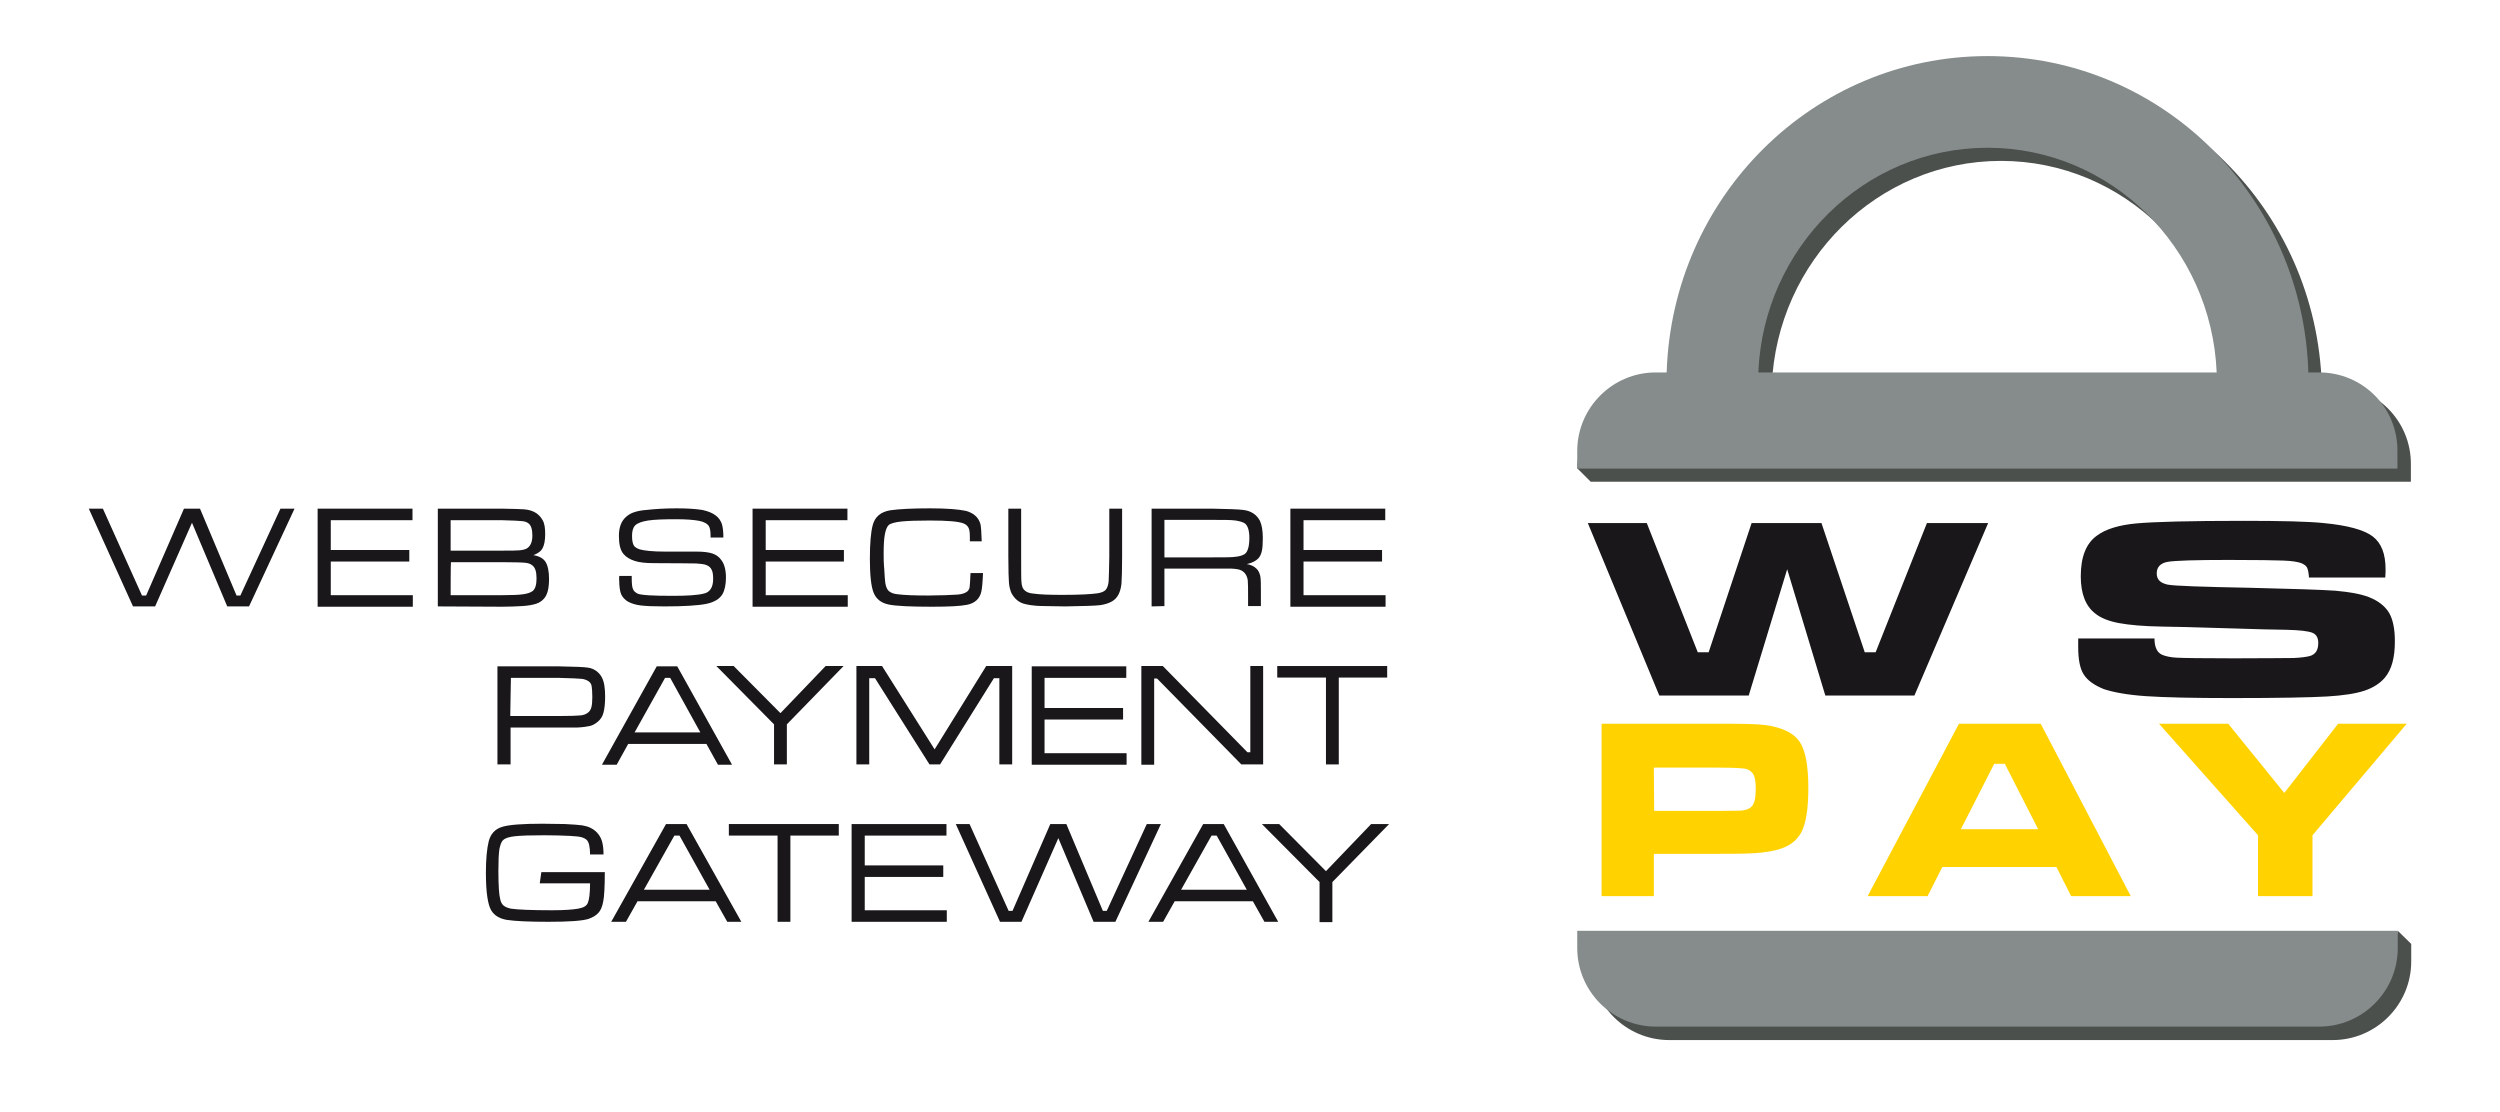 <?xml version="1.0" encoding="utf-8"?>
<!-- Generator: Adobe Illustrator 24.0.2, SVG Export Plug-In . SVG Version: 6.00 Build 0)  -->
<svg version="1.1" id="Layer_1" xmlns="http://www.w3.org/2000/svg" xmlns:xlink="http://www.w3.org/1999/xlink" x="0px" y="0px"
	 width="780px" height="347px" viewBox="0 0 780 347" style="enable-background:new 0 0 780 347;" xml:space="preserve">
<style type="text/css">
	.st0{fill:#1A171B;}
	.st1{fill:#FFD200;}
	.st2{fill:none;}
	.st3{fill:#4C504D;}
	.st4{fill:#858C8B;}
</style>
<g id="Layer_1_1_">
	<g>
		<g>
			<g>
				<path class="st0" d="M495.4,163.2h18.4l15.9,40.3h3.4l13.4-40.3h21.8l13.5,40.3h3.4l16-40.3h19.1l-23,53.8h-27.8l-11.9-39.4
					l-12,39.4h-27.9L495.4,163.2z"/>
				<path class="st0" d="M648.4,199.2h23.8c0,2.7,0.8,4.4,2.4,5.1c1.2,0.5,2.7,0.8,4.6,0.9c1.9,0.1,7.8,0.2,17.7,0.2
					c10.4,0,16.6-0.1,18.7-0.1c2.1-0.1,3.8-0.3,5-0.6c1.8-0.5,2.7-1.8,2.7-4.1c0-1.6-0.6-2.7-1.9-3.2c-1.3-0.5-3.9-0.8-7.8-0.9
					c-3,0-9.5-0.2-19.3-0.5c-10.1-0.3-16.6-0.5-19.6-0.5c-5.9-0.1-10.4-0.5-13.6-1.1c-3.2-0.6-5.7-1.6-7.4-3
					c-3-2.3-4.5-6.2-4.5-11.6c0-6.1,1.7-10.4,5.2-12.8c2.6-1.9,6.7-3.2,12.2-3.7s16.6-0.8,33.4-0.8c11.9,0,20.2,0.2,25,0.7
					c7.4,0.7,12.5,2.1,15.2,4.1c2.8,2.1,4.1,5.5,4.1,10.4c0,0.4,0,1.3-0.1,2.5h-23.8c-0.1-1.5-0.3-2.5-0.6-3.1s-0.9-1-1.8-1.4
					c-1.1-0.4-2.9-0.7-5.6-0.8c-2.7-0.1-8.3-0.2-17-0.2c-10.4,0-16.8,0.2-19.1,0.6c-2.3,0.4-3.4,1.7-3.4,3.6c0,1.9,1.1,3,3.4,3.5
					c1.9,0.4,10.6,0.7,26.1,1c13,0.3,21.7,0.6,26.2,0.9c4.4,0.4,7.9,1,10.5,2c3,1.2,5,2.8,6.3,4.9c1.2,2.1,1.8,5,1.8,8.9
					c0,5.1-1,8.8-3.1,11.3c-1.5,1.8-3.7,3.2-6.4,4.1s-6.6,1.5-11.6,1.8c-5.3,0.3-15.2,0.5-29.7,0.5c-12.1,0-21.1-0.2-26.9-0.6
					c-5.8-0.4-10.1-1.2-13.1-2.2c-3-1.2-5.1-2.7-6.3-4.6s-1.7-4.8-1.7-8.6L648.4,199.2L648.4,199.2z"/>
				<path class="st1" d="M499.7,279.6v-53.8h36.8c7.3,0,12,0.1,14.1,0.4c5.3,0.7,8.9,2.4,10.8,5.1c1.9,2.7,2.8,7.6,2.8,14.6
					c0,6.6-0.8,11.3-2.3,14c-1.1,1.8-2.5,3.2-4.4,4.1c-1.9,1-4.5,1.6-7.8,2c-2.3,0.3-6.7,0.4-13.1,0.4H516v13.2L499.7,279.6
					L499.7,279.6z M516.1,253h20.5c3.7,0,6-0.1,6.8-0.1c0.8-0.1,1.6-0.3,2.2-0.6c0.8-0.4,1.4-1.1,1.7-2s0.5-2.3,0.5-4.2
					c0-1.9-0.2-3.3-0.6-4.2c-0.4-0.9-1.1-1.5-2.1-1.9c-0.7-0.3-3.6-0.5-8.6-0.5H516L516.1,253L516.1,253z"/>
				<path class="st1" d="M646.2,279.6l-4.6-9.1H606l-4.6,9.1h-18.7l28.5-53.8h25.5l28.1,53.8H646.2z M635.9,258.7l-10.4-20.4h-3.3
					l-10.4,20.4H635.9L635.9,258.7z"/>
				<path class="st1" d="M673.6,225.8h21.6l17.5,21.6l16.8-21.6h21.4l-29.4,34.8v19h-17v-19L673.6,225.8z"/>
			</g>
			<g>
				<path class="st2" d="M620.1,46.1c-38.5,0-69.9,31.2-71.5,70.1h142.9C690,77.2,658.6,46.1,620.1,46.1z"/>
				<path class="st3" d="M748.1,290.4l-1.2,6L496.3,300c0,13.5,11,24.5,24.5,24.5h207c13.5,0,24.5-11,24.5-24.5v-5.5L748.1,290.4z"
					/>
				<path class="st3" d="M727.8,120.3h-3.4c-1.6-54.8-45.7-98.7-100.1-98.7c-54.3,0-98.5,43.9-100.1,98.7h-3.4
					c-13.5,0-28.7,12.2-28.7,25.8l4.2,4.2h31.4h30h133.1h30h31.4v-5.4C752.3,131.3,741.3,120.3,727.8,120.3z M552.8,120.3
					c1.6-38.9,33-70.1,71.5-70.1s69.9,31.2,71.5,70.1L552.8,120.3L552.8,120.3z"/>
				<g>
					<path class="st4" d="M492.1,290.4v5.4c0,13.5,11,24.5,24.5,24.5h207c13.5,0,24.5-11,24.5-24.5v-5.4H492.1z"/>
					<path class="st4" d="M723.6,116.2h-3.4c-1.6-54.8-45.7-98.7-100.1-98.7S521.7,61.4,520,116.2h-3.4c-13.5,0-24.5,11-24.5,24.5
						v5.5h31.4h30h133.1h30H748v-5.5C748.1,127.1,737.1,116.2,723.6,116.2z M548.6,116.2c1.6-38.9,33-70.1,71.5-70.1
						s69.9,31.2,71.5,70.1H548.6z"/>
				</g>
			</g>
		</g>
		<g>
			<g>
				<path class="st0" d="M27.7,158.7h4.4l12.2,27.1h1.3l11.8-27.1h5l11.4,27.1H75l12.5-27.1h4.4l-14.2,30.5h-6.8l-11-26.1
					l-11.5,26.1h-6.9L27.7,158.7z"/>
				<path class="st0" d="M99.1,189.2v-30.5h29.6v3.6h-25.5v9.3h24.5v3.6h-24.5v10.5h25.6v3.6H99.1V189.2z"/>
				<path class="st0" d="M136.6,189.2v-30.5h20c3.7,0.1,5.9,0.1,6.8,0.2c2.9,0.2,4.8,1.4,5.9,3.4c0.6,1,0.8,2.5,0.8,4.3
					c0,2-0.3,3.5-0.8,4.4c-0.5,1-1.5,1.7-2.9,2.2c1.8,0.3,3.1,1,3.8,2.1s1.1,2.9,1.1,5.3c0,3-0.5,5.1-1.7,6.3
					c-0.6,0.7-1.5,1.2-2.4,1.5c-1,0.3-2.4,0.6-4.4,0.7c-1.7,0.1-3.8,0.2-6.3,0.2L136.6,189.2L136.6,189.2z M140.6,171.8h16
					c2.7,0,4.5,0,5.5-0.1s1.8-0.3,2.3-0.6c1.1-0.7,1.7-2,1.7-4c0-1.9-0.4-3.2-1.2-3.8c-0.5-0.4-1.1-0.6-1.9-0.7
					c-0.7-0.1-2.9-0.2-6.4-0.3h-16L140.6,171.8L140.6,171.8z M140.6,185.7h16c3.1,0,5.4-0.1,6.7-0.3c1.3-0.2,2.2-0.5,2.9-1
					c0.8-0.7,1.2-1.9,1.2-3.9c0-2.1-0.4-3.4-1.3-4.1c-0.6-0.5-1.3-0.7-2.1-0.8s-3.2-0.2-7.3-0.2h-16
					C140.6,175.4,140.6,185.7,140.6,185.7z"/>
				<path class="st0" d="M193.2,179.7h3.9c0,0.4,0,0.6,0,0.6c0,1.7,0.1,2.9,0.4,3.5c0.2,0.6,0.7,1,1.4,1.4c1.1,0.5,4.8,0.7,11,0.7
					c4.5,0,7.7-0.2,9.7-0.7c1.9-0.4,2.9-2,2.9-4.5c0-1.3-0.1-2.3-0.5-3c-0.3-0.6-0.8-1.1-1.6-1.4c-0.7-0.3-1.8-0.4-3.2-0.5
					c-1.4,0-5.8-0.1-13.2-0.1c-2.5,0-4.5-0.2-6-0.7s-2.7-1.2-3.5-2.2c-1-1.2-1.4-3.1-1.4-5.6c0-2.8,0.8-4.7,2.3-6
					c0.7-0.6,1.5-1.1,2.5-1.4c0.9-0.3,2.2-0.6,3.8-0.7c2.7-0.3,5.8-0.5,9.5-0.5c3.4,0,6,0.2,7.9,0.5c1.9,0.4,3.3,1,4.3,1.8
					c0.9,0.7,1.4,1.5,1.8,2.5c0.3,0.9,0.5,2.4,0.5,4.3h-4c0-0.2,0-0.4,0-0.5c0-1.5-0.2-2.5-0.5-3c-0.5-0.8-1.5-1.4-3.1-1.7
					s-3.9-0.5-7.1-0.5c-3.9,0-6.8,0.1-8.8,0.4c-1.9,0.3-3.3,0.8-4,1.5s-1,1.8-1,3.3c0,1.4,0.2,2.3,0.5,2.9c0.3,0.6,1,1,1.9,1.3
					c1.4,0.4,4,0.7,7.9,0.7c1.3,0,4.6,0,9.8,0c2.2,0,3.8,0.2,5,0.6c1.2,0.4,2.1,1.1,2.8,2.1c0.9,1.2,1.4,3,1.4,5.4
					c0,2.2-0.4,4-1.1,5.2c-0.9,1.5-2.6,2.5-5,3s-6.8,0.8-13.1,0.8c-3.3,0-5.8-0.1-7.4-0.3c-1.6-0.2-2.8-0.6-3.8-1.1
					c-1.1-0.6-1.9-1.5-2.3-2.4c-0.4-1-0.6-2.5-0.6-4.4C193.1,181,193.2,180.5,193.2,179.7z"/>
				<path class="st0" d="M234.8,189.2v-30.5h29.6v3.6h-25.5v9.3h24.4v3.6h-24.4v10.5h25.6v3.6h-29.7V189.2z"/>
				<path class="st0" d="M302.8,178.8h3.9c-0.1,2.8-0.3,4.7-0.5,5.7c-0.5,2.3-2,3.7-4.5,4.2c-2,0.4-5.6,0.6-10.8,0.6
					c-6.7,0-11.3-0.2-13.7-0.7c-2.3-0.5-3.8-1.7-4.6-3.6c-0.8-1.9-1.2-5.5-1.2-10.6c0-4.9,0.3-8.4,0.9-10.6c0.7-2.6,2.5-4.1,5.5-4.6
					c2.8-0.4,7-0.6,12.4-0.6c5.2,0,8.9,0.3,11.2,0.8c1.1,0.3,2.1,0.8,2.9,1.5s1.3,1.6,1.6,2.6c0.2,0.9,0.3,2.7,0.4,5.4h-3.7
					c0-0.5,0-0.9,0-1.1c0-1.5-0.1-2.5-0.4-3.1s-0.8-1.1-1.6-1.4c-1.5-0.6-5-0.9-10.4-0.9c-4,0-6.9,0.1-8.9,0.3s-3.3,0.6-3.9,1
					c-0.6,0.5-1,1.4-1.3,2.9s-0.4,3.6-0.4,6.2c0,1.2,0,2.9,0.2,4.9c0.1,2,0.2,3.3,0.3,4.1c0.2,1.2,0.5,2,1.1,2.6
					c0.6,0.5,1.5,0.9,2.7,1c2.3,0.3,5.5,0.4,9.8,0.4c1.3,0,3-0.1,5.1-0.1c2.1-0.1,3.4-0.2,4-0.2c1.1-0.1,2-0.4,2.5-0.7
					c0.6-0.3,0.9-0.8,1.1-1.4C302.6,182.7,302.7,181.2,302.8,178.8z"/>
				<path class="st0" d="M314.6,158.7h4v15c0,4.4,0,7.1,0.1,8c0.1,1.2,0.4,2,1,2.5c0.5,0.5,1.4,0.9,2.7,1c2.1,0.3,5.1,0.4,9,0.4
					c5.4,0,9.1-0.2,11.1-0.5c1.2-0.2,2.1-0.6,2.5-1.1c0.5-0.6,0.8-1.5,0.9-2.7c0.1-1.1,0.1-3.7,0.2-7.6v-15h4v15
					c0,4.1-0.1,6.9-0.2,8.4c-0.3,2.7-1.2,4.5-2.9,5.5c-1,0.6-2.3,1-3.7,1.2c-1.5,0.2-5.1,0.3-10.9,0.4c-5.1-0.1-8.1-0.1-9.1-0.2
					s-2.1-0.2-3.3-0.5c-2-0.4-3.4-1.6-4.4-3.4c-0.4-0.9-0.7-2-0.8-3.2c-0.1-1.2-0.2-4-0.2-8.4L314.6,158.7L314.6,158.7z"/>
				<path class="st0" d="M359.3,189.2v-30.5h18.8c5.1,0.1,8.3,0.2,9.8,0.4c2.5,0.3,4.2,1.5,5.2,3.4c0.6,1.3,0.9,3.1,0.9,5.4
					c0,1.8-0.1,3.1-0.3,4c-0.2,0.9-0.5,1.6-1,2.2c-0.8,0.9-2,1.5-3.7,1.9c1.3,0.2,2.3,0.7,3.1,1.5c0.6,0.6,0.9,1.4,1.1,2.2
					c0.2,0.9,0.2,2.6,0.2,5.1v4.3h-4v-2.9c0-2.5,0-4.2-0.1-5.2c-0.3-1.9-1.4-3.1-3.2-3.4c-0.7-0.1-1.4-0.2-2-0.2s-2.6,0-6,0h-14.8
					v11.7L359.3,189.2L359.3,189.2L359.3,189.2z M363.3,173.9h14.8c3.9,0,6.4,0,7.5-0.2c1.1-0.1,2-0.4,2.7-0.8
					c1-0.7,1.5-2.4,1.5-5.1c0-2.3-0.5-3.8-1.4-4.5c-0.6-0.4-1.6-0.7-2.9-0.9s-3.8-0.2-7.4-0.2h-14.8L363.3,173.9L363.3,173.9z"/>
				<path class="st0" d="M402.6,189.2v-30.5h29.6v3.6h-25.5v9.3h24.5v3.6h-24.5v10.5h25.6v3.6h-29.7V189.2z"/>
			</g>
			<g>
				<path class="st0" d="M155.2,238.6v-30.7h19.1c5,0.1,8,0.2,9.1,0.4c1,0.1,1.8,0.5,2.6,1c0.8,0.6,1.4,1.3,1.8,2.1
					c0.7,1.3,1,3.3,1,6c0,2.1-0.2,3.7-0.5,4.9c-0.3,1.2-0.9,2.1-1.7,2.8c-0.8,0.7-1.7,1.2-2.5,1.4c-0.9,0.2-2.2,0.4-4.1,0.5
					c-0.7,0-2.5,0-5.6,0h-15.1v11.5h-4.1V238.6z M159.2,223.4h15.1c3.7,0,6-0.1,6.9-0.2s1.7-0.4,2.3-0.9c0.5-0.4,0.8-0.9,1-1.6
					s0.3-1.8,0.3-3.2c0-1.6-0.1-2.7-0.2-3.4c-0.1-0.7-0.5-1.2-0.9-1.5c-0.6-0.4-1.3-0.7-2.2-0.8c-0.9-0.1-3.2-0.2-7-0.3h-15.1
					L159.2,223.4L159.2,223.4z"/>
				<path class="st0" d="M224,238.6l-3.6-6.5H196l-3.6,6.5h-4.6l17.1-30.7h6.4l17.1,30.7H224z M218.5,228.5l-9.4-17h-1.6l-9.5,17
					H218.5z"/>
				<path class="st0" d="M223.5,207.8h5.4l14.6,14.7l14.1-14.7h5.6L245.5,226v12.5h-4V226L223.5,207.8z"/>
				<path class="st0" d="M267.2,207.8h8l16.4,26l16.1-26h8.1v30.7h-4v-26.9h-1.7l-16.8,26.9H290l-17-26.9h-1.8v26.9h-4V207.8z"/>
				<path class="st0" d="M321.9,238.6v-30.7h29.5v3.6h-25.5v9.4h24.5v3.6h-24.5V235h25.6v3.6H321.9z"/>
				<path class="st0" d="M356.1,207.8h6.7l26.4,26.9h0.9v-26.9h4v30.7h-6.8L361,211.7h-0.9v26.9h-4V207.8z"/>
				<path class="st0" d="M398.5,207.8h34.3v3.6h-15.1v27.1h-4v-27.1h-15.2L398.5,207.8L398.5,207.8z"/>
			</g>
			<path class="st0" d="M168.9,272.1h19.8c0,4.7-0.2,7.8-0.5,9.2c-0.3,1.6-0.8,2.8-1.5,3.5c-0.7,0.8-1.7,1.4-3.1,1.9
				c-1.9,0.6-6,0.9-12.5,0.9c-6.1,0-10.4-0.2-13-0.6c-2.2-0.4-3.8-1.3-4.8-2.9c-1.1-1.8-1.7-5.7-1.7-11.8c0-4.2,0.3-7.5,0.9-9.9
				c0.6-2.2,1.9-3.7,4.1-4.4c2.2-0.7,6.4-1,12.7-1c2.1,0,4.4,0.1,7,0.1c2.6,0.1,4.3,0.3,5.3,0.4c1.9,0.3,3.5,1,4.7,2.3
				c0.7,0.8,1.2,1.6,1.5,2.6s0.5,2.4,0.5,4.2h-4.2c0-2.4-0.4-3.9-1-4.5c-0.4-0.4-1-0.7-1.7-0.9c-0.7-0.2-1.9-0.3-3.5-0.4
				c-2.2-0.1-4.9-0.2-8.1-0.2c-4.2,0-7.3,0.1-9.1,0.3c-1.9,0.2-3.1,0.6-3.7,1.2c-0.6,0.5-0.9,1.5-1.2,2.9c-0.2,1.4-0.3,3.6-0.3,6.7
				c0,4.6,0.2,7.6,0.6,9c0.2,0.9,0.6,1.5,1.1,1.9s1.3,0.7,2.2,0.9c2,0.3,6.3,0.5,12.9,0.5c3.7,0,6.4-0.2,8.1-0.5
				c1.6-0.3,2.6-0.8,3-1.8c0.4-0.9,0.7-2.9,0.7-6.1h-15.7L168.9,272.1C168.8,272.1,168.9,272.1,168.9,272.1z"/>
			<path class="st0" d="M226.9,287.6l-3.6-6.4h-24.4l-3.6,6.4h-4.6l17.1-30.5h6.4l17.1,30.5H226.9z M221.4,277.6l-9.4-16.9h-1.6
				l-9.5,16.9H221.4z"/>
			<path class="st0" d="M227.4,257.1h34.3v3.6h-15.1v26.9h-4v-26.9h-15.2L227.4,257.1L227.4,257.1z"/>
			<path class="st0" d="M265.7,287.6v-30.5h29.6v3.6h-25.5v9.3h24.5v3.6h-24.5V284h25.6v3.6H265.7L265.7,287.6z"/>
			<path class="st0" d="M298.2,257.1h4.3l12.2,27.1h1.2l11.8-27.1h5l11.4,27.1h1.2l12.5-27.1h4.4L348,287.6h-6.8l-11-26.1
				l-11.5,26.1H312L298.2,257.1z"/>
			<path class="st0" d="M394.5,287.6l-3.6-6.4h-24.4l-3.6,6.4h-4.6l17.1-30.5h6.4l17,30.5H394.5z M389,277.6l-9.4-16.9H378
				l-9.5,16.9H389L389,277.6z"/>
			<path class="st0" d="M393.7,257.1h5.4l14.6,14.7l14.1-14.7h5.6l-17.7,18.1v12.5h-4v-12.5L393.7,257.1z"/>
		</g>
	</g>
</g>
</svg>
